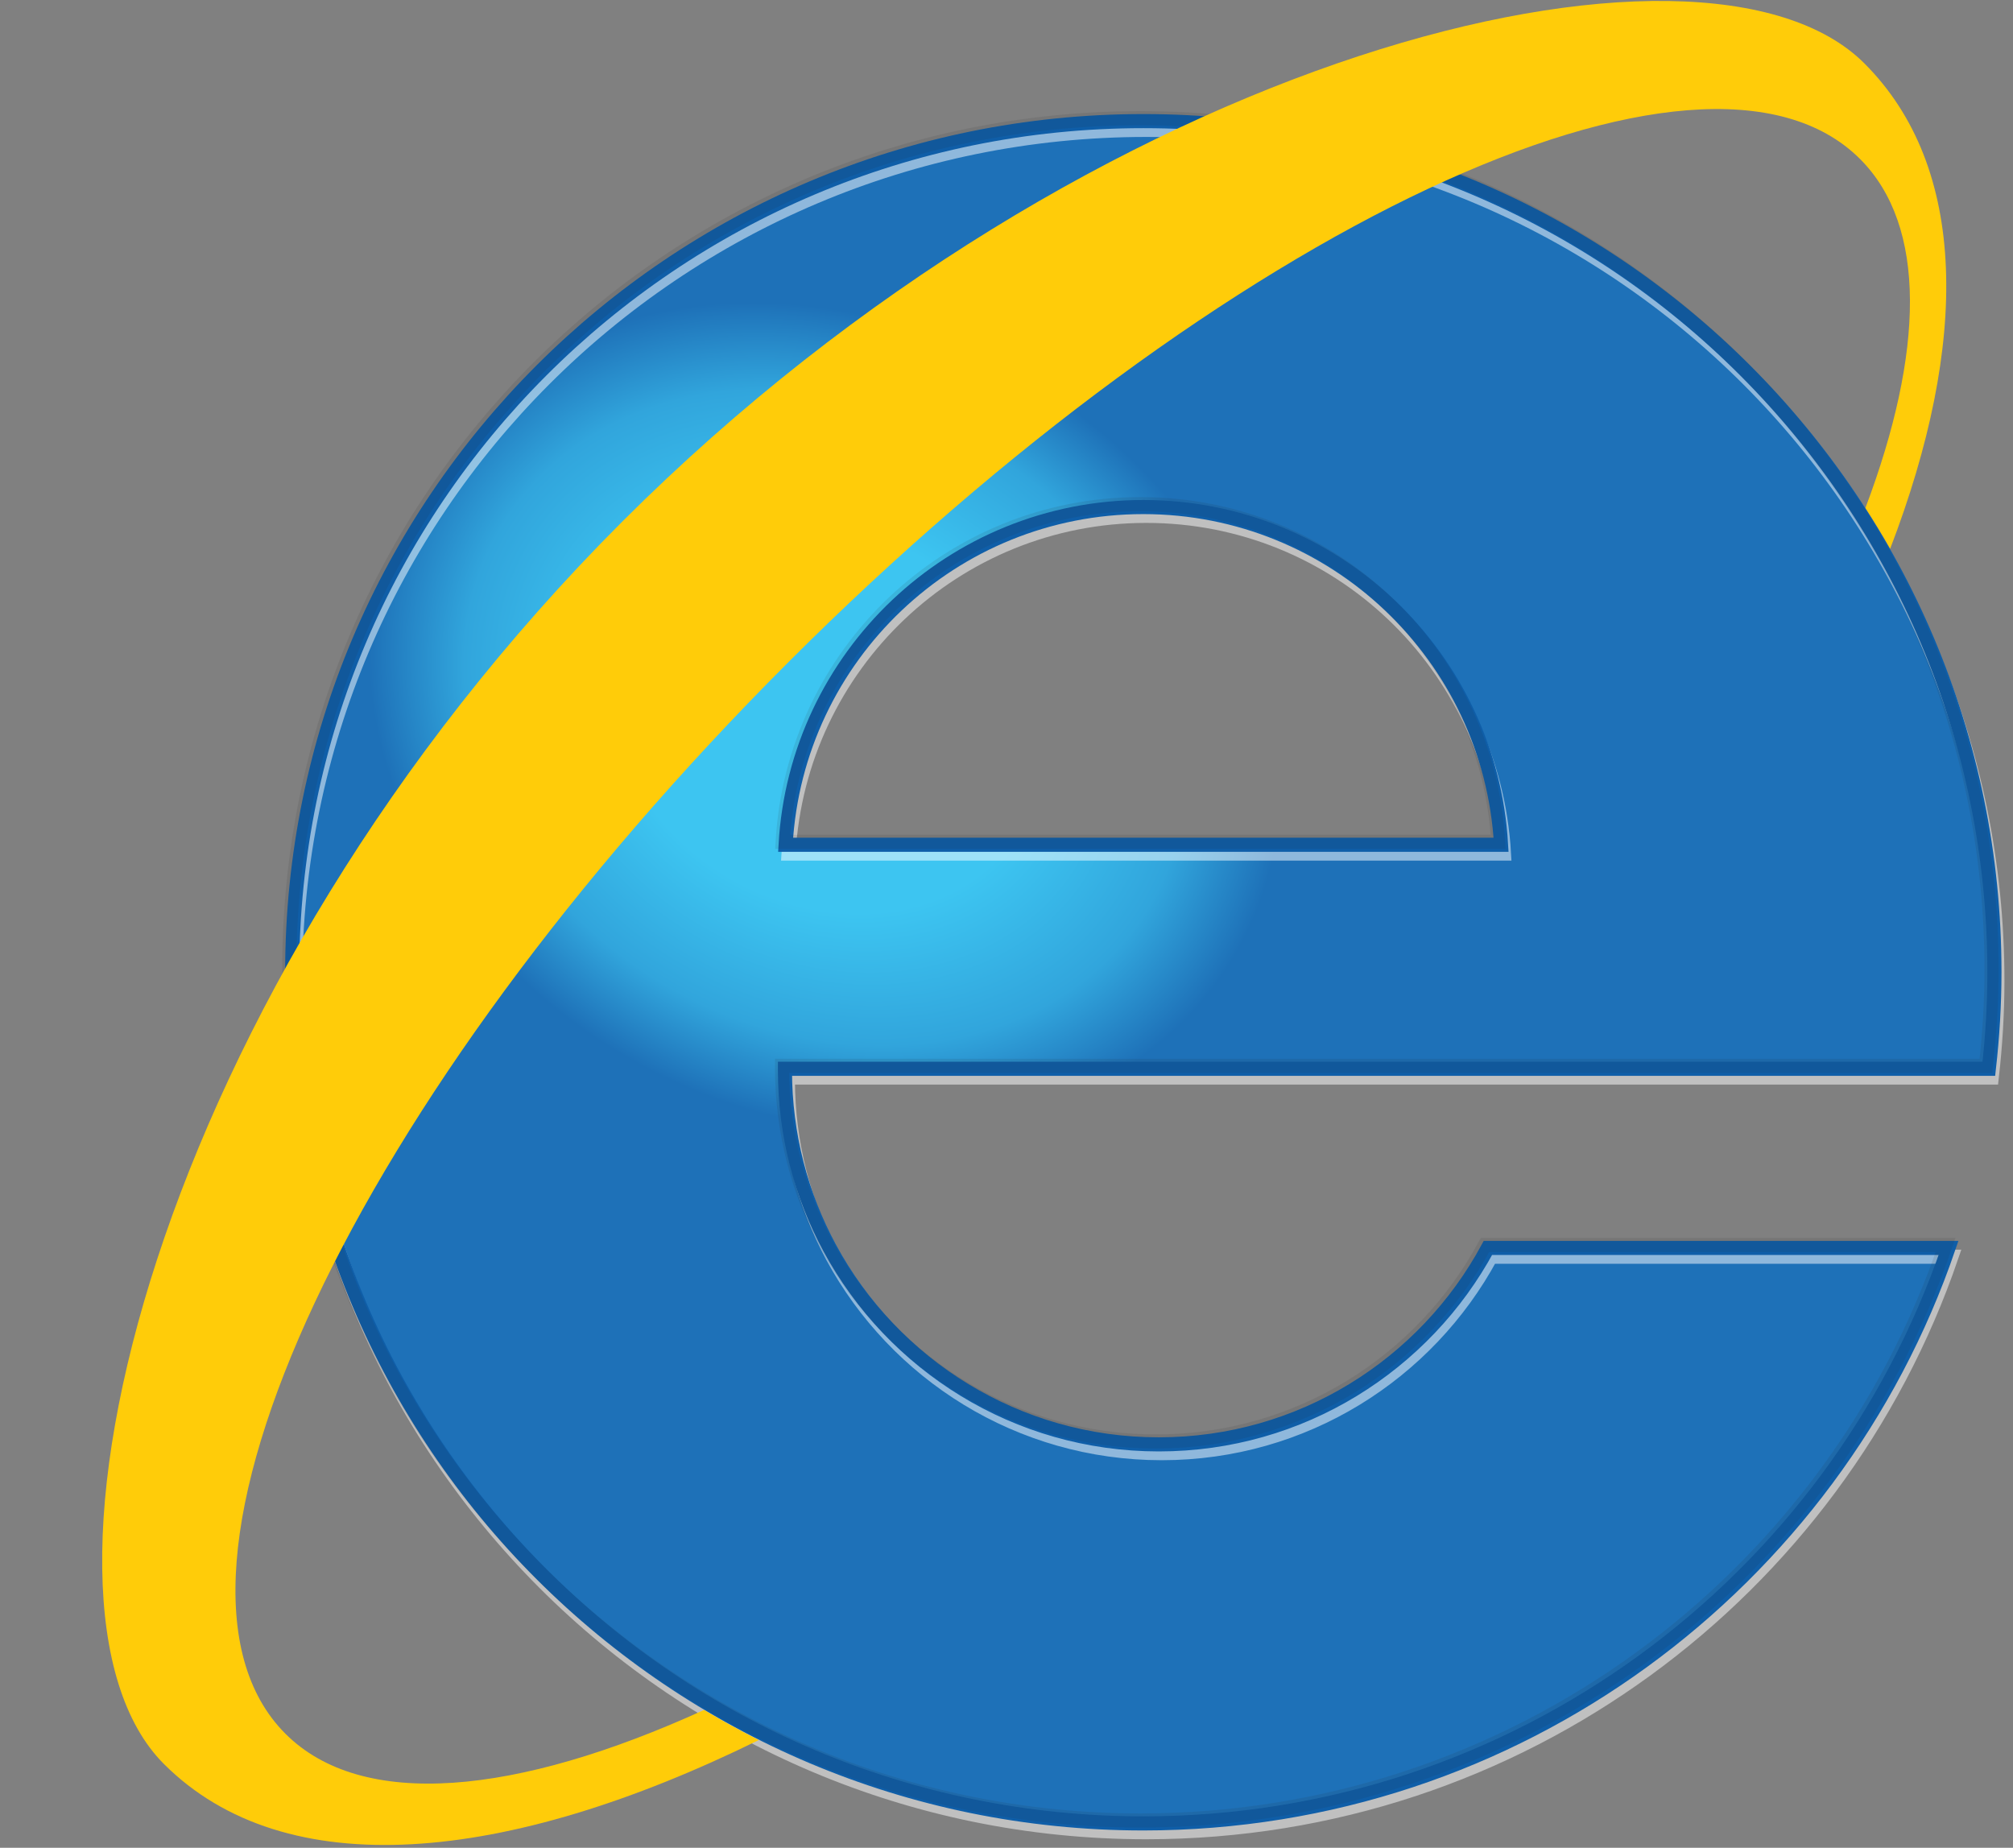 <?xml version="1.0" encoding="utf-8"?>
<!-- Generator: Adobe Illustrator 16.2.0, SVG Export Plug-In . SVG Version: 6.00 Build 0)  -->
<!DOCTYPE svg PUBLIC "-//W3C//DTD SVG 1.1//EN" "http://www.w3.org/Graphics/SVG/1.1/DTD/svg11.dtd">
<svg version="1.1"
	 id="svg2" inkscape:version="0.48.2 r9819" sodipodi:docname="Internet Explorer 9 logo.svg" xmlns:sodipodi="http://sodipodi.sourceforge.net/DTD/sodipodi-0.dtd" xmlns:rdf="http://www.w3.org/1999/02/22-rdf-syntax-ns#" xmlns:inkscape="http://www.inkscape.org/namespaces/inkscape" xmlns:dc="http://purl.org/dc/elements/1.1/" xmlns:svg="http://www.w3.org/2000/svg" xmlns:cc="http://creativecommons.org/ns#"
	 xmlns="http://www.w3.org/2000/svg" xmlns:xlink="http://www.w3.org/1999/xlink" x="0px" y="0px" width="80.735px"
	 height="74.106px" viewBox="14.559 13.446 80.735 74.106" enable-background="new 14.559 13.446 80.735 74.106"
	 xml:space="preserve">
<rect x="14.559" y="13.446" width="80.735" height="74.106" fill="#808080" stroke="none"/>
<g id="layer1" transform="translate(15.749,-265.302)" inkscape:groupmode="layer" inkscape:label="Capa 1">
	<g id="g3241">
		<g id="g3098" transform="matrix(0.385,0,0,0.385,-30.926,239.595)">
			<g id="g3100">
				
					<radialGradient id="path3109_1_" cx="2170.614" cy="354.057" r="128.614" gradientTransform="matrix(0.334 0.19 0.158 -0.277 -617.762 -137.938)" gradientUnits="userSpaceOnUse">
					<stop  offset="0.471" style="stop-color:#3DC5F1"/>
					<stop  offset="0.79" style="stop-color:#31A5DC"/>
					<stop  offset="1" style="stop-color:#1E71B8"/>
				</radialGradient>
				<path id="path3109" inkscape:connector-curvature="0" fill="url(#path3109_1_)" d="M197.954,252.156
					c-14.818,0-27.702-8.28-34.286-20.462c-2.971-5.5-4.659-11.796-4.659-18.487v-0.178h0.003h77.886h47.525
					c0.371-3.303,0.581-6.652,0.581-10.052c0-48.969-39.695-88.665-88.663-88.665c-48.969,0-88.666,39.696-88.666,88.665
					c0,48.968,39.698,88.663,88.666,88.663c38.91,0,71.948-25.078,83.882-59.946h-47.985
					C225.66,243.876,212.774,252.156,197.954,252.156z M196.342,154.516c19.896,0,36.148,15.564,37.265,35.178h-74.532
					C160.191,170.081,176.446,154.516,196.342,154.516z"/>
				<g id="g3111" opacity="0.5">
					
						<path id="path3113" inkscape:connector-curvature="0" fill="none" stroke="#FFFFFF" stroke-width="1.469" stroke-miterlimit="10" d="
						M198.259,253.072c-14.818,0-27.702-8.28-34.286-20.462c-2.969-5.502-4.659-11.796-4.659-18.487v-0.18h0.004h77.884h47.523
						c0.373-3.301,0.587-6.65,0.587-10.052c0-48.968-39.7-88.664-88.668-88.664s-88.661,39.696-88.661,88.664
						c0,48.97,39.696,88.665,88.666,88.665c38.91,0,71.946-25.08,83.879-59.946h-47.982
						C225.962,244.792,213.077,253.072,198.259,253.072z M196.649,155.433c19.893,0,36.145,15.563,37.263,35.178H159.38
						C160.497,170.996,176.752,155.433,196.649,155.433z"/>
				</g>
				
					<path id="path3115" inkscape:connector-curvature="0" fill="none" stroke="#0F5EA8" stroke-width="1.469" stroke-miterlimit="10" d="
					M197.954,252.156c-14.818,0-27.702-8.28-34.286-20.462c-2.971-5.5-4.659-11.796-4.659-18.487v-0.178h0.003h77.886h47.525
					c0.371-3.303,0.581-6.652,0.581-10.052c0-48.969-39.695-88.665-88.663-88.665c-48.969,0-88.666,39.696-88.666,88.665
					c0,48.968,39.698,88.663,88.666,88.663c38.91,0,71.948-25.078,83.882-59.946h-47.985
					C225.66,243.876,212.774,252.156,197.954,252.156z M196.342,154.516c19.896,0,36.148,15.564,37.265,35.178h-74.532
					C160.191,170.081,176.446,154.516,196.342,154.516z"/>
				<g id="g3117" opacity="0.1">
					
						<path id="path3119" inkscape:connector-curvature="0" fill="none" stroke="#231F20" stroke-width="1.469" stroke-miterlimit="10" d="
						M197.649,251.851c-14.819,0-27.702-8.28-34.287-20.462c-2.971-5.5-4.659-11.796-4.659-18.487v-0.178h0.004h77.886h47.523
						c0.373-3.303,0.584-6.652,0.584-10.055c0-48.968-39.698-88.663-88.665-88.663c-48.969,0-88.664,39.695-88.664,88.663
						c0,48.97,39.695,88.665,88.664,88.665c38.913,0,71.948-25.078,83.882-59.946h-47.982
						C225.355,243.571,212.47,251.851,197.649,251.851z M196.037,154.212c19.893,0,36.148,15.563,37.265,35.178h-74.533
						C159.887,169.775,176.14,154.212,196.037,154.212z"/>
				</g>
			</g>
			
				<radialGradient id="path3136_1_" cx="2185.348" cy="880.052" r="57.768" gradientTransform="matrix(0.273 0.271 0.722 -0.728 -1058.034 245.624)" gradientUnits="userSpaceOnUse">
				<stop  offset="0.638" style="stop-color:#FFCC09"/>
				<stop  offset="0.871" style="stop-color:#F2ED7E;stop-opacity:0.96"/>
				<stop  offset="0.892" style="stop-color:#F3EC79;stop-opacity:0.806"/>
				<stop  offset="0.917" style="stop-color:#F4E76A;stop-opacity:0.619"/>
				<stop  offset="0.944" style="stop-color:#F7E051;stop-opacity:0.415"/>
				<stop  offset="0.973" style="stop-color:#FBD730;stop-opacity:0.2"/>
				<stop  offset="1" style="stop-color:#FFCC09;stop-opacity:0"/>
			</radialGradient>
			<path id="path3136" inkscape:connector-curvature="0" opacity="0.25" fill="url(#path3136_1_)" enable-background="new    " d="
				M150.581,279.821c-19.583,8.927-35.62,10.471-43.611,2.478c-16.355-16.356,7.107-66.337,52.404-111.634
				c45.296-45.297,95.279-68.759,111.633-52.404c6.98,6.981,6.688,20.099,0.556,36.351c0.899,1.39,1.76,2.803,2.58,4.244
				c8.234-21.47,8.14-39.729-2.686-50.556c-16.783-16.782-93.714,8.516-142.632,57.434
				c-48.915,48.915-61.113,103.113-44.513,119.713c12.649,12.649,45.611,10.476,71.971-2.491
				C154.34,281.979,152.44,280.933,150.581,279.821z"/>
			<path id="path3138" inkscape:connector-curvature="0" fill="#FFCC09" d="M150.581,279.821
				c-19.583,8.927-35.62,10.471-43.611,2.478c-16.355-16.356,7.107-66.337,52.404-111.634
				c45.296-45.297,95.279-68.759,111.633-52.404c6.98,6.981,6.688,20.099,0.556,36.351c0.899,1.39,1.76,2.803,2.58,4.244
				c8.234-21.47,8.14-39.729-2.686-50.556c-16.783-16.782-80.489-1.177-129.405,47.741C93.133,204.96,77.706,268.845,94.309,285.447
				c12.648,12.649,35.615,10.476,61.975-2.491C154.34,281.979,152.44,280.933,150.581,279.821L150.581,279.821z"/>
			
				<radialGradient id="path3157_1_" cx="2212.092" cy="871.019" r="65.377" gradientTransform="matrix(0.27 0.274 0.725 -0.713 -1041.315 217.654)" gradientUnits="userSpaceOnUse">
				<stop  offset="0.558" style="stop-color:#F2ED7E;stop-opacity:0"/>
				<stop  offset="0.74" style="stop-color:#FFCC09"/>
				<stop  offset="0.871" style="stop-color:#F2ED7E;stop-opacity:0.96"/>
				<stop  offset="0.89" style="stop-color:#F3EB77;stop-opacity:0.817"/>
				<stop  offset="0.919" style="stop-color:#F5E562;stop-opacity:0.603"/>
				<stop  offset="0.954" style="stop-color:#F9DC40;stop-opacity:0.344"/>
				<stop  offset="0.993" style="stop-color:#FECF12;stop-opacity:0.052"/>
				<stop  offset="1" style="stop-color:#FFCC09;stop-opacity:0"/>
			</radialGradient>
			<path id="path3157" inkscape:connector-curvature="0" fill="url(#path3157_1_)" d="M150.581,279.821
				c-19.583,8.927-35.62,10.471-43.611,2.478c-16.355-16.356,7.107-66.337,52.404-111.634
				c45.296-45.297,95.279-68.759,111.633-52.404c6.98,6.981,6.688,20.099,0.556,36.351c0.899,1.39,1.76,2.803,2.58,4.244
				c8.234-21.47,8.14-39.729-2.686-50.556c-16.783-16.782-80.489-1.177-129.405,47.741C93.133,204.96,77.706,268.845,94.309,285.447
				c12.648,12.649,35.615,10.476,61.975-2.491C154.34,281.979,152.44,280.933,150.581,279.821L150.581,279.821z"/>
		</g>
	</g>
</g>
</svg>
